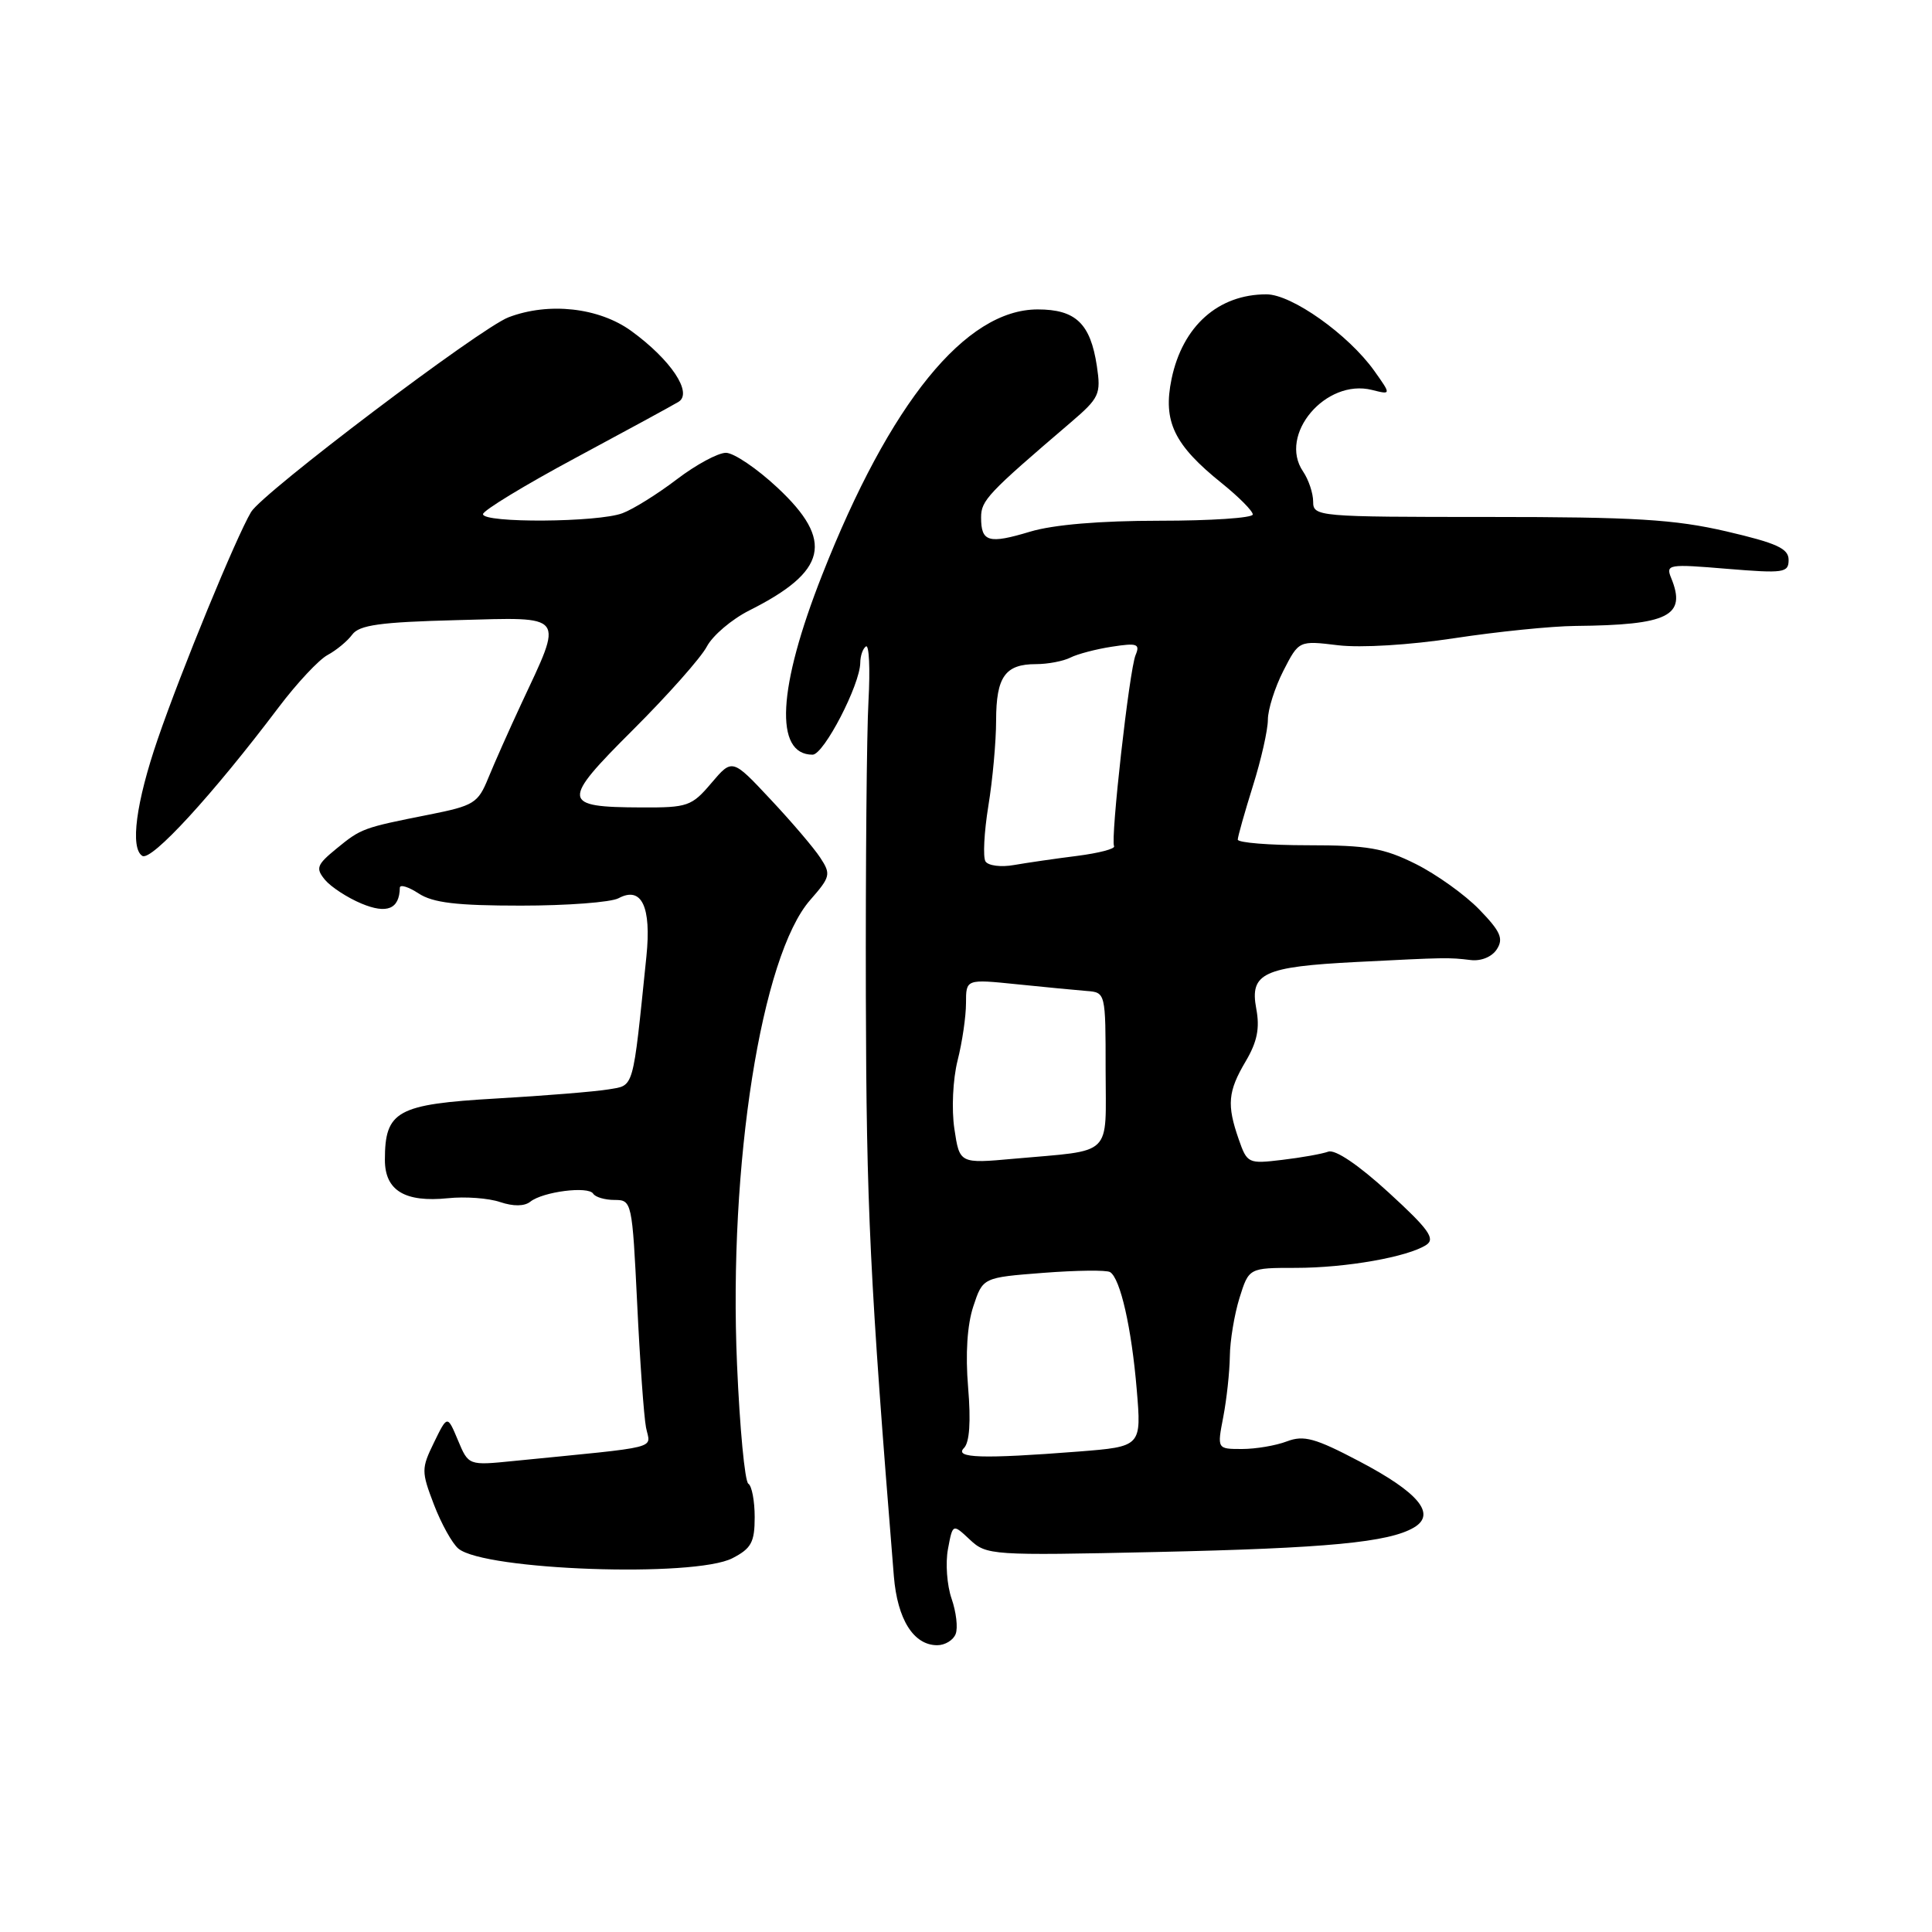 <?xml version="1.0" encoding="UTF-8" standalone="no"?>
<!DOCTYPE svg PUBLIC "-//W3C//DTD SVG 1.1//EN" "http://www.w3.org/Graphics/SVG/1.1/DTD/svg11.dtd" >
<svg xmlns="http://www.w3.org/2000/svg" xmlns:xlink="http://www.w3.org/1999/xlink" version="1.1" viewBox="0 0 256 256">
 <g >
 <path fill="currentColor"
d=" M 126.63 216.51 C 126.95 215.69 126.70 213.59 126.09 211.83 C 125.48 210.07 125.26 207.12 125.61 205.26 C 126.24 201.88 126.24 201.88 128.51 204.01 C 130.72 206.08 131.36 206.13 153.14 205.65 C 175.88 205.15 184.02 204.37 187.36 202.40 C 190.35 200.63 187.99 197.77 180.13 193.64 C 174.26 190.55 172.76 190.14 170.52 190.99 C 169.06 191.55 166.38 192.00 164.57 192.00 C 161.27 192.00 161.27 192.00 162.09 187.75 C 162.54 185.41 162.93 181.81 162.96 179.73 C 162.98 177.66 163.56 174.18 164.24 171.98 C 165.49 168.00 165.49 168.00 171.69 168.00 C 178.36 168.00 186.56 166.55 189.00 164.95 C 190.22 164.14 189.30 162.86 184.00 158.01 C 180.00 154.35 176.92 152.27 176.00 152.60 C 175.18 152.90 172.43 153.39 169.89 153.69 C 165.40 154.23 165.25 154.16 164.14 150.97 C 162.54 146.39 162.70 144.62 165.06 140.63 C 166.59 138.04 166.95 136.24 166.46 133.65 C 165.58 128.95 167.40 128.10 179.71 127.47 C 191.70 126.86 191.93 126.86 194.87 127.21 C 196.26 127.38 197.69 126.79 198.34 125.78 C 199.25 124.37 198.83 123.42 196.01 120.51 C 194.12 118.56 190.33 115.85 187.59 114.48 C 183.36 112.37 181.21 112.00 173.30 112.00 C 168.19 112.00 164.01 111.66 164.01 111.25 C 164.02 110.84 164.92 107.65 166.01 104.16 C 167.11 100.67 168.00 96.72 168.00 95.37 C 168.00 94.02 168.92 91.11 170.05 88.89 C 172.11 84.87 172.11 84.87 177.30 85.50 C 180.33 85.86 186.78 85.47 192.74 84.56 C 198.38 83.70 205.58 82.97 208.74 82.94 C 221.11 82.82 223.50 81.62 221.44 76.59 C 220.70 74.78 221.06 74.72 228.83 75.37 C 236.37 75.99 237.00 75.90 237.00 74.19 C 237.00 72.68 235.44 71.97 228.75 70.41 C 221.88 68.82 216.61 68.50 197.25 68.50 C 174.56 68.50 174.00 68.45 174.00 66.47 C 174.00 65.36 173.40 63.56 172.66 62.47 C 169.34 57.60 175.67 50.13 181.80 51.67 C 184.35 52.31 184.35 52.31 182.10 49.14 C 178.67 44.33 171.16 39.00 167.81 39.00 C 161.42 39.00 156.70 43.21 155.24 50.20 C 154.07 55.85 155.55 58.94 161.92 64.05 C 164.16 65.86 166.00 67.71 166.00 68.17 C 166.00 68.63 160.45 69.00 153.66 69.00 C 145.75 69.00 139.58 69.52 136.49 70.45 C 130.98 72.11 130.00 71.82 130.00 68.56 C 130.00 66.31 130.86 65.39 141.85 56.00 C 145.68 52.72 145.90 52.25 145.34 48.50 C 144.49 42.87 142.54 41.00 137.50 41.00 C 127.95 41.00 117.92 53.35 108.94 76.18 C 103.04 91.15 102.57 100.00 107.67 100.00 C 109.16 100.00 113.97 90.72 113.99 87.81 C 114.00 86.88 114.34 85.91 114.75 85.65 C 115.16 85.40 115.31 88.63 115.08 92.84 C 114.84 97.05 114.69 114.67 114.73 132.00 C 114.80 160.02 115.26 169.59 118.44 208.85 C 118.91 214.58 121.05 218.00 124.19 218.00 C 125.22 218.00 126.32 217.33 126.63 216.51 Z  M 97.05 206.47 C 99.55 205.18 100.00 204.36 100.00 201.03 C 100.00 198.88 99.62 196.88 99.16 196.60 C 98.69 196.31 98.02 189.20 97.66 180.79 C 96.52 154.32 100.88 126.63 107.36 119.25 C 110.04 116.19 110.13 115.84 108.69 113.65 C 107.85 112.36 104.88 108.88 102.09 105.91 C 97.03 100.50 97.03 100.50 94.26 103.76 C 91.66 106.83 91.12 107.02 85.00 106.99 C 74.37 106.95 74.29 106.26 83.89 96.69 C 88.50 92.09 92.90 87.13 93.66 85.67 C 94.43 84.21 96.96 82.06 99.28 80.89 C 109.61 75.71 110.55 71.66 103.04 64.64 C 100.32 62.09 97.23 60.00 96.19 60.00 C 95.14 60.00 92.22 61.58 89.70 63.50 C 87.17 65.43 83.93 67.46 82.49 68.00 C 79.27 69.23 64.00 69.33 64.00 68.13 C 64.00 67.65 69.51 64.30 76.25 60.68 C 82.99 57.06 89.13 53.72 89.90 53.25 C 91.84 52.08 88.90 47.67 83.64 43.85 C 79.36 40.75 72.72 40.01 67.39 42.04 C 63.65 43.46 34.80 65.28 33.27 67.84 C 31.29 71.17 24.03 88.82 20.90 97.94 C 18.02 106.33 17.22 112.40 18.86 113.41 C 20.06 114.16 28.22 105.26 36.94 93.70 C 39.35 90.51 42.26 87.40 43.41 86.79 C 44.56 86.17 46.03 84.96 46.67 84.09 C 47.60 82.82 50.37 82.43 60.55 82.17 C 75.14 81.78 74.70 81.21 69.04 93.33 C 67.46 96.72 65.51 101.11 64.70 103.09 C 63.34 106.43 62.80 106.76 56.87 107.94 C 48.06 109.69 47.87 109.76 44.57 112.46 C 41.96 114.60 41.80 115.05 43.07 116.59 C 43.86 117.53 46.03 118.95 47.90 119.73 C 51.27 121.14 52.93 120.46 52.98 117.63 C 52.99 117.16 54.11 117.50 55.46 118.38 C 57.36 119.63 60.50 120.00 69.03 120.00 C 75.14 120.00 80.95 119.56 81.96 119.02 C 85.02 117.38 86.33 120.13 85.65 126.75 C 83.81 144.67 84.06 143.77 80.63 144.35 C 78.91 144.64 72.20 145.19 65.72 145.56 C 52.60 146.32 51.00 147.20 51.00 153.69 C 51.00 157.75 53.64 159.35 59.36 158.77 C 61.64 158.53 64.75 158.76 66.27 159.28 C 68.03 159.87 69.49 159.85 70.27 159.23 C 71.94 157.90 77.96 157.13 78.60 158.17 C 78.89 158.63 80.16 159.00 81.44 159.00 C 83.72 159.00 83.77 159.23 84.43 172.75 C 84.79 180.31 85.32 187.69 85.60 189.15 C 86.17 192.08 88.03 191.60 68.04 193.59 C 62.08 194.19 62.08 194.19 60.68 190.84 C 59.28 187.50 59.28 187.50 57.51 191.13 C 55.82 194.60 55.82 194.97 57.50 199.37 C 58.47 201.90 59.93 204.53 60.74 205.20 C 64.21 208.08 92.05 209.06 97.05 206.47 Z  M 127.73 191.87 C 128.47 191.13 128.66 188.37 128.28 183.83 C 127.91 179.43 128.16 175.54 128.97 173.10 C 130.23 169.28 130.23 169.28 138.24 168.66 C 142.65 168.32 146.63 168.27 147.09 168.56 C 148.45 169.39 149.94 175.97 150.62 184.09 C 151.26 191.68 151.26 191.68 142.88 192.34 C 130.16 193.33 126.39 193.21 127.73 191.87 Z  M 126.46 149.58 C 126.07 146.98 126.26 143.04 126.88 140.54 C 127.50 138.11 128.00 134.68 128.00 132.92 C 128.00 129.73 128.00 129.73 134.75 130.42 C 138.46 130.80 142.62 131.20 144.00 131.31 C 146.49 131.50 146.50 131.54 146.50 141.72 C 146.51 153.46 147.67 152.34 134.33 153.54 C 127.15 154.19 127.15 154.19 126.46 149.58 Z  M 130.58 114.14 C 130.23 113.56 130.40 110.26 130.96 106.80 C 131.53 103.33 131.99 98.23 131.99 95.45 C 132.00 89.68 133.19 88.00 137.27 88.00 C 138.84 88.00 140.89 87.61 141.82 87.14 C 142.74 86.67 145.23 86.01 147.34 85.69 C 150.68 85.17 151.09 85.32 150.47 86.80 C 149.64 88.78 147.13 111.20 147.62 112.12 C 147.81 112.47 145.61 113.04 142.73 113.41 C 139.85 113.77 136.09 114.32 134.36 114.62 C 132.64 114.93 130.94 114.71 130.58 114.14 Z "/>
</g>
</svg>